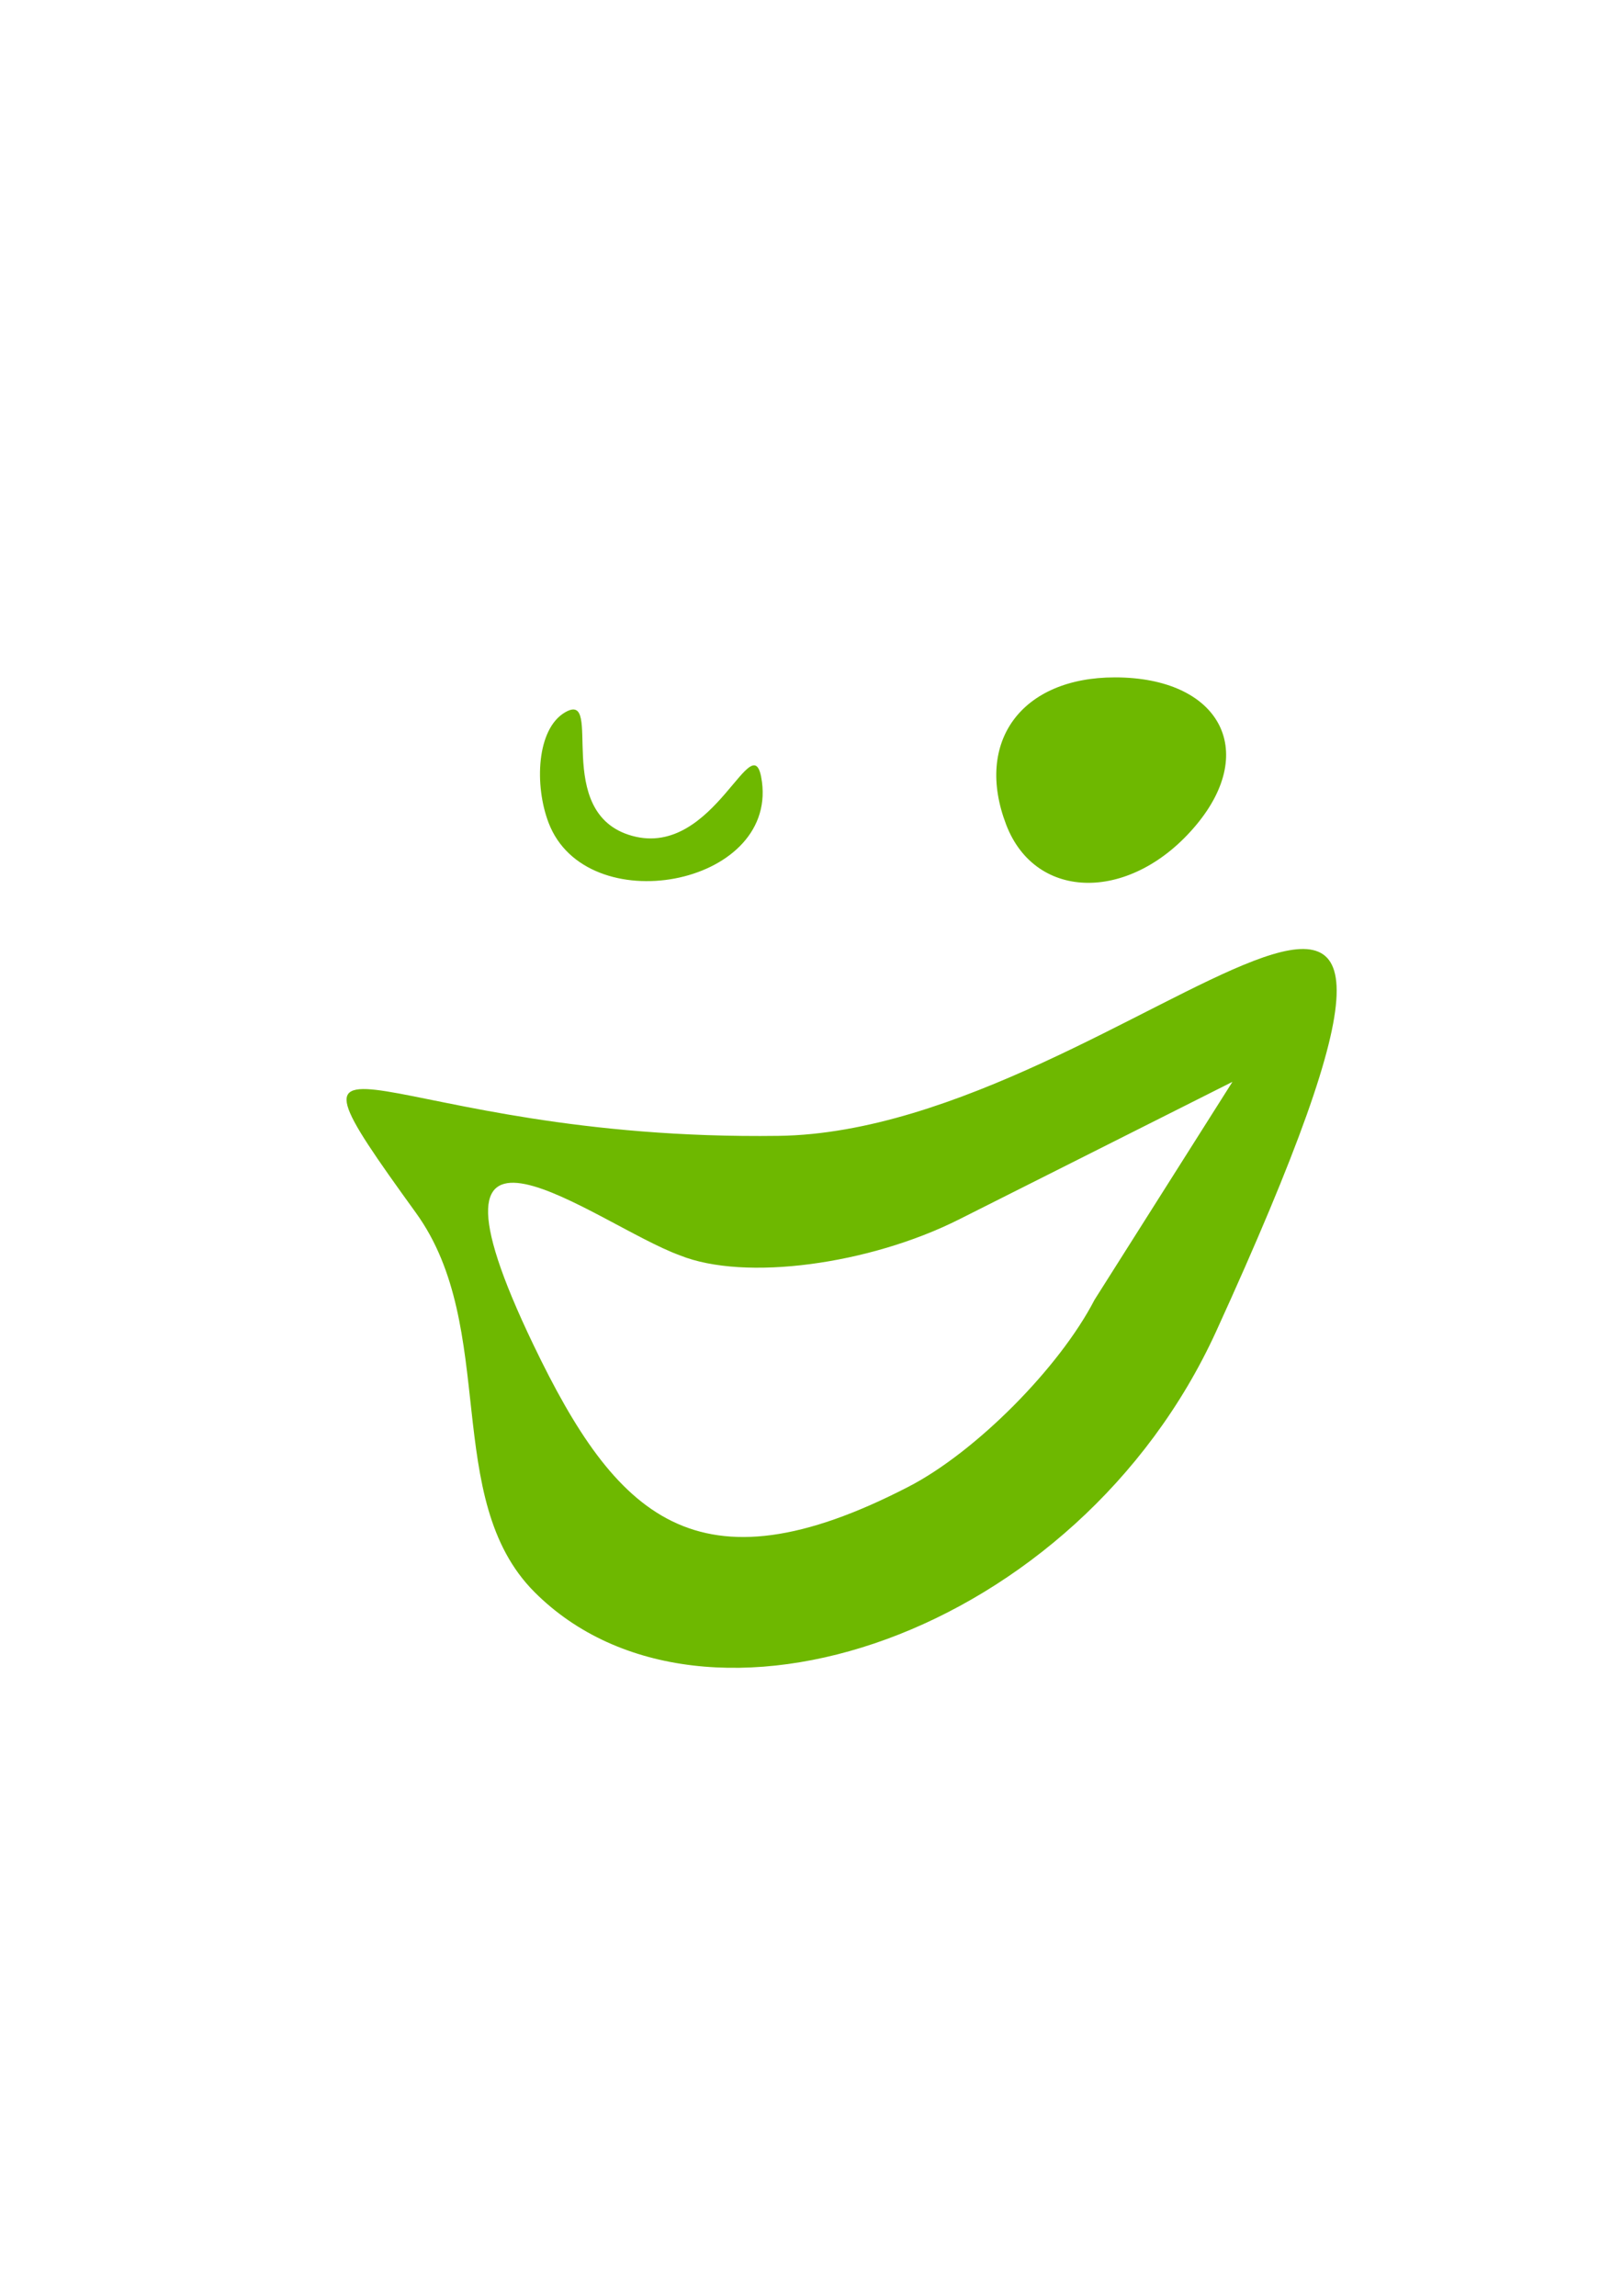 <?xml version="1.0" encoding="UTF-8" standalone="no"?>
<!-- Created with Inkscape (http://www.inkscape.org/) -->

<svg
   xmlns:dc="http://purl.org/dc/elements/1.1/"
   xmlns:cc="http://creativecommons.org/ns#"
   xmlns:rdf="http://www.w3.org/1999/02/22-rdf-syntax-ns#"
   xmlns:svg="http://www.w3.org/2000/svg"
   xmlns="http://www.w3.org/2000/svg"
   xmlns:sodipodi="http://sodipodi.sourceforge.net/DTD/sodipodi-0.dtd"
   xmlns:inkscape="http://www.inkscape.org/namespaces/inkscape"
   width="210mm"
   height="297mm"
   viewBox="0 0 744.094 1052.362"
   id="svg2"
   version="1.1"
   inkscape:version="0.91 r13725"
   sodipodi:docname="icon.svg">
  <defs
     id="defs4" />
  <sodipodi:namedview
     id="base"
     pagecolor="#ffffff"
     bordercolor="#666666"
     borderopacity="1.0"
     inkscape:pageopacity="0.0"
     inkscape:pageshadow="2"
     inkscape:zoom="0.35"
     inkscape:cx="171.15575"
     inkscape:cy="89.516523"
     inkscape:document-units="px"
     inkscape:current-layer="layer1"
     showgrid="false"
     inkscape:window-width="1440"
     inkscape:window-height="876"
     inkscape:window-x="0"
     inkscape:window-y="24"
     inkscape:window-maximized="1" />
  <g
     inkscape:label="Camada 1"
     inkscape:groupmode="layer"
     id="layer1">
    <path
       style="fill:#6eb800;fill-opacity:1"
       d="m 511.156,310.505 c -42.77,0 -64.444,29.387 -49.864,67.489 13.63,35.596 57.761,35.556 87.271,0 28.541,-34.391 10.19,-67.489 -37.407,-67.489 z M 289.933,383.172 c -37.484,-10.234 -12.654,-67.145 -30.811,-56.678 -13.17,7.592 -14.165,33.575 -7.586,50.719 17.305,45.094 104.186,29.15 97.794,-18.853 -3.845,-28.876 -21.368,35.194 -59.398,24.811 z m 67.085,137.485 c -182.481,2.498 -241.477,-68.657 -166.315,35.301 38.079,52.668 11.608,131.082 54.401,173.874 77.455,77.456 248.845,19.768 312.496,-119.622 151.151,-331.007 -38.754,-91.769 -200.582,-89.553 z m 82.678,38.301 125.337,-63.056 -63.21,99.88 c -16.153,31.235 -54.51,69.786 -85.226,85.671 -97.402,50.368 -134.255,13.639 -171.977,-64.886 -61.518,-128.062 28.931,-54.978 67.184,-41.097 29.646,11.91 86.727,4.196 127.891,-16.513 z"
       id="path3347"
       inkscape:connector-curvature="0"
       sodipodi:nodetypes="sccssscsssssssscccscs"
       inkscape:export-xdpi="90"
       inkscape:export-ydpi="90" />
  </g>
</svg>
